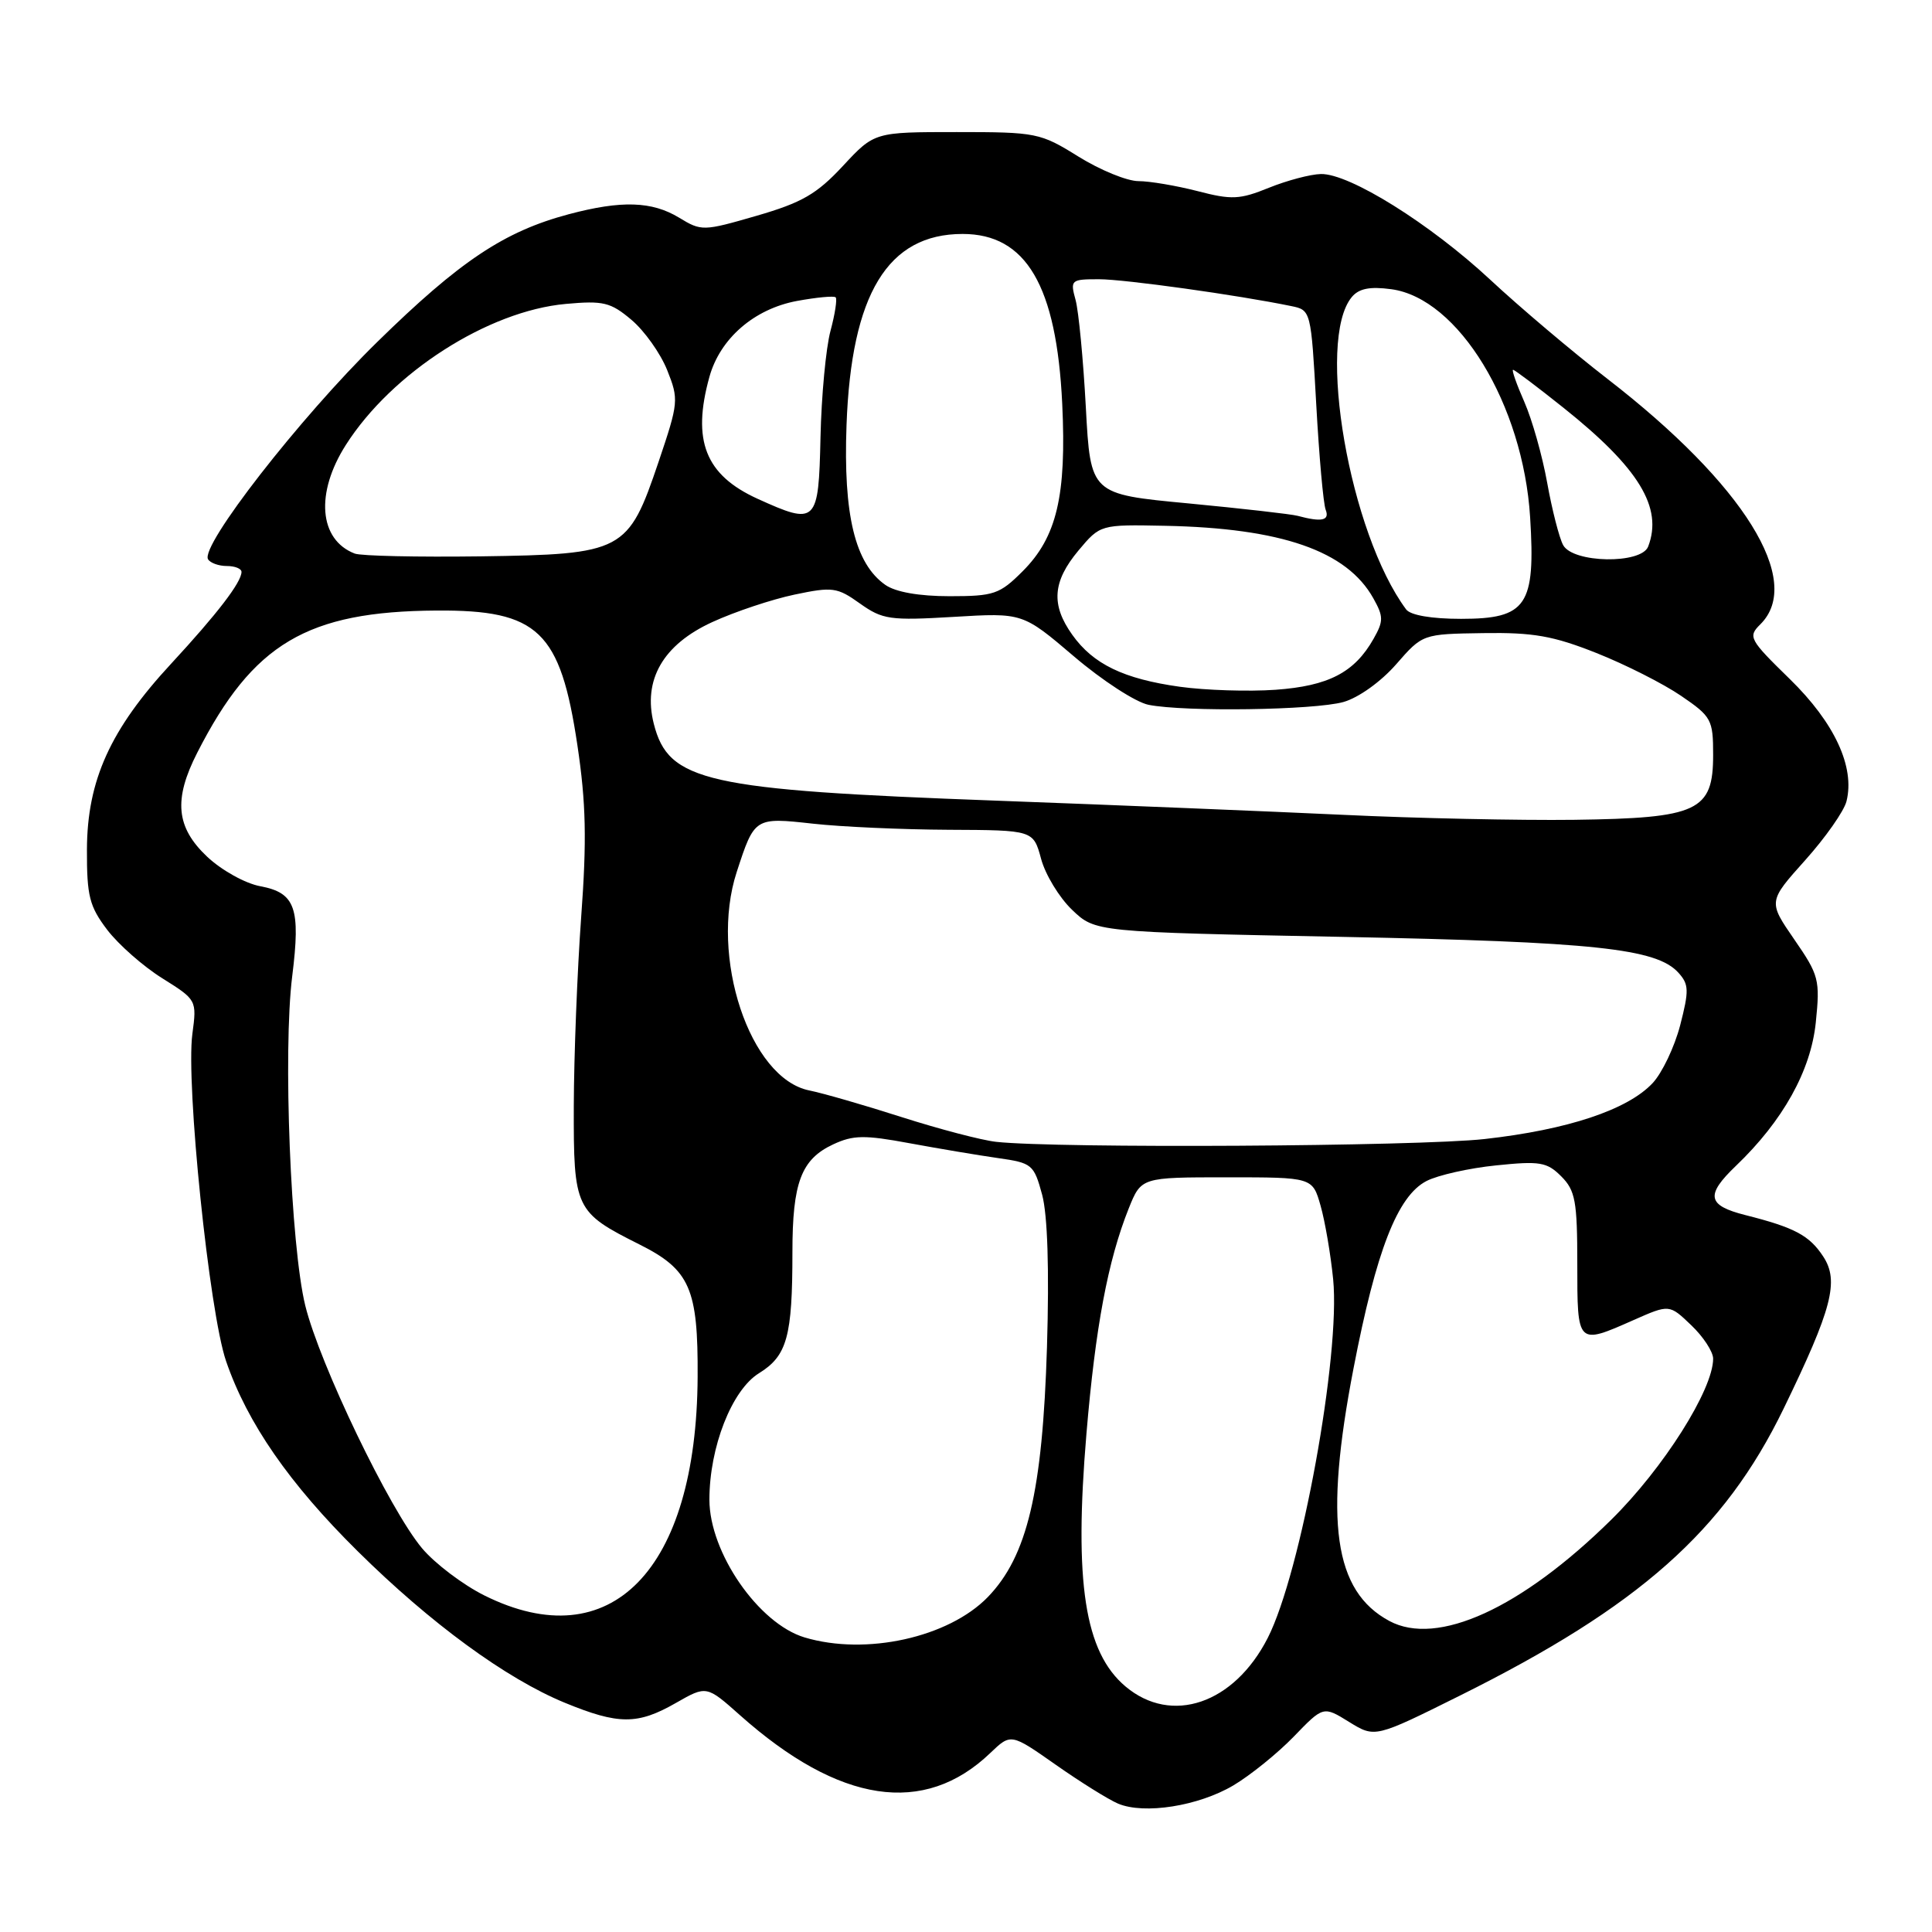 <?xml version="1.0" encoding="UTF-8" standalone="no"?>
<!DOCTYPE svg PUBLIC "-//W3C//DTD SVG 1.1//EN" "http://www.w3.org/Graphics/SVG/1.1/DTD/svg11.dtd" >
<svg xmlns="http://www.w3.org/2000/svg" xmlns:xlink="http://www.w3.org/1999/xlink" version="1.1" viewBox="0 0 256 256">
 <g >
 <path fill="currentColor"
d=" M 163.42 236.58 C 165.66 235.25 169.27 232.34 171.43 230.11 C 175.35 226.05 175.35 226.05 178.77 228.17 C 182.19 230.28 182.19 230.28 193.48 224.66 C 217.18 212.87 228.47 202.86 236.33 186.67 C 242.76 173.43 243.72 169.75 241.59 166.50 C 239.75 163.69 237.79 162.65 231.25 161.00 C 226.21 159.72 225.96 158.37 230.02 154.48 C 236.25 148.52 239.94 141.88 240.60 135.50 C 241.18 129.82 241.03 129.23 237.75 124.48 C 234.29 119.46 234.29 119.46 239.18 114.00 C 241.88 110.99 244.35 107.47 244.67 106.17 C 245.81 101.63 243.09 95.77 237.16 89.98 C 231.78 84.73 231.59 84.37 233.25 82.73 C 239.05 77.00 231.07 64.18 213.03 50.23 C 208.34 46.60 201.33 40.67 197.46 37.06 C 189.51 29.66 178.80 22.97 175.02 23.06 C 173.64 23.09 170.54 23.91 168.14 24.88 C 164.27 26.45 163.20 26.50 158.67 25.32 C 155.86 24.60 152.34 24.00 150.85 24.00 C 149.35 24.00 145.78 22.54 142.90 20.75 C 137.84 17.60 137.34 17.50 126.77 17.50 C 115.86 17.50 115.86 17.50 111.68 22.00 C 108.22 25.72 106.26 26.85 100.26 28.59 C 93.18 30.64 92.95 30.65 89.98 28.84 C 86.38 26.66 82.35 26.53 75.35 28.39 C 66.81 30.67 60.94 34.58 49.97 45.33 C 39.70 55.39 26.49 72.36 27.57 74.11 C 27.87 74.60 28.99 75.00 30.06 75.00 C 31.13 75.00 32.00 75.35 32.00 75.78 C 32.00 77.15 28.79 81.33 22.68 87.94 C 14.61 96.65 11.55 103.41 11.52 112.57 C 11.50 118.75 11.85 120.10 14.21 123.21 C 15.71 125.17 18.99 128.06 21.51 129.63 C 26.06 132.48 26.09 132.52 25.49 137.00 C 24.61 143.60 27.73 173.91 29.96 180.37 C 32.78 188.57 38.33 196.58 47.38 205.53 C 57.06 215.11 67.06 222.42 74.83 225.62 C 81.96 228.55 84.48 228.56 89.56 225.65 C 93.62 223.33 93.62 223.33 98.06 227.28 C 111.22 238.99 122.46 240.68 131.22 232.28 C 133.95 229.67 133.95 229.67 139.88 233.83 C 143.14 236.12 146.86 238.44 148.15 238.99 C 151.62 240.45 158.78 239.32 163.42 236.58 Z  M 149.14 223.47 C 143.72 218.91 142.30 209.68 143.96 189.96 C 145.15 175.84 146.80 167.04 149.56 160.13 C 151.22 156.00 151.22 156.00 162.56 156.00 C 173.91 156.00 173.91 156.00 174.98 159.75 C 175.57 161.81 176.32 166.20 176.65 169.51 C 177.64 179.54 172.38 208.42 167.98 217.04 C 163.52 225.77 155.24 228.60 149.14 223.47 Z  M 106.62 216.97 C 100.51 215.14 94.00 205.72 94.00 198.71 C 94.00 191.76 96.97 184.18 100.57 181.96 C 104.30 179.65 105.00 177.11 105.00 165.92 C 105.00 156.70 106.16 153.62 110.39 151.64 C 113.04 150.40 114.53 150.37 120.50 151.48 C 124.35 152.19 129.63 153.08 132.23 153.45 C 136.76 154.09 137.00 154.29 138.09 158.31 C 138.81 161.01 139.04 168.19 138.73 178.50 C 138.14 197.69 136.12 206.21 130.89 211.62 C 125.68 216.98 114.74 219.40 106.62 216.97 Z  M 184.10 214.79 C 176.74 210.84 175.43 201.60 179.35 181.31 C 182.36 165.70 185.17 158.48 189.02 156.49 C 190.51 155.72 194.67 154.78 198.25 154.42 C 204.05 153.82 204.98 153.98 206.87 155.87 C 208.74 157.74 209.00 159.15 209.00 167.50 C 209.00 178.26 208.97 178.23 216.47 174.91 C 221.20 172.82 221.20 172.82 224.10 175.60 C 225.70 177.12 227.00 179.12 227.00 180.03 C 227.00 184.14 220.40 194.57 213.49 201.38 C 201.56 213.13 190.45 218.20 184.10 214.79 Z  M 64.19 211.41 C 61.34 209.99 57.62 207.17 55.93 205.16 C 51.63 200.04 42.37 180.78 40.45 173.00 C 38.51 165.08 37.48 139.26 38.72 129.35 C 39.85 120.31 39.14 118.30 34.49 117.43 C 32.49 117.06 29.35 115.31 27.44 113.51 C 23.32 109.62 22.97 105.94 26.14 99.73 C 33.52 85.26 40.68 81.01 57.85 80.90 C 71.33 80.81 74.25 83.60 76.51 98.76 C 77.65 106.39 77.76 111.31 77.01 121.50 C 76.49 128.65 76.05 139.93 76.03 146.58 C 76.00 160.18 76.20 160.62 84.74 164.90 C 91.42 168.25 92.51 170.74 92.44 182.46 C 92.30 208.08 80.92 219.74 64.19 211.41 Z  M 132.00 151.30 C 130.07 151.09 124.45 149.61 119.50 148.03 C 114.55 146.44 109.03 144.85 107.24 144.49 C 99.35 142.91 93.97 126.73 97.62 115.54 C 99.98 108.30 100.00 108.29 107.71 109.14 C 111.45 109.56 119.55 109.92 125.71 109.95 C 136.92 110.00 136.92 110.00 137.95 113.80 C 138.51 115.89 140.35 118.92 142.05 120.55 C 145.13 123.50 145.13 123.50 177.81 124.14 C 211.21 124.80 219.49 125.68 222.39 128.88 C 223.80 130.43 223.82 131.25 222.63 135.86 C 221.88 138.73 220.24 142.18 218.97 143.53 C 215.65 147.06 207.72 149.70 196.70 150.93 C 187.85 151.91 140.12 152.19 132.00 151.30 Z  M 178.00 107.97 C 168.38 107.52 147.68 106.67 132.00 106.09 C 93.47 104.67 88.58 103.58 86.63 95.90 C 85.16 90.10 87.85 85.42 94.38 82.43 C 97.38 81.05 102.28 79.42 105.27 78.79 C 110.32 77.73 110.93 77.81 113.95 79.97 C 116.95 82.10 117.92 82.24 126.36 81.74 C 135.51 81.19 135.51 81.19 142.31 86.98 C 146.05 90.17 150.49 93.05 152.18 93.39 C 157.00 94.35 174.14 94.10 178.01 93.02 C 180.02 92.45 182.98 90.33 185.00 88.02 C 188.50 84.01 188.50 84.01 196.54 83.89 C 203.16 83.79 205.80 84.25 211.54 86.53 C 215.37 88.05 220.41 90.60 222.75 92.20 C 226.78 94.95 227.00 95.35 227.00 100.02 C 227.00 107.48 225.02 108.41 208.58 108.63 C 201.39 108.72 187.62 108.43 178.00 107.97 Z  M 156.34 91.00 C 148.90 89.96 144.85 88.01 142.08 84.11 C 139.24 80.13 139.47 77.06 142.89 72.96 C 145.79 69.50 145.79 69.50 154.36 69.67 C 169.79 69.98 178.46 72.99 181.97 79.27 C 183.33 81.70 183.34 82.29 182.00 84.65 C 179.48 89.11 176.03 90.90 169.00 91.40 C 165.43 91.65 159.73 91.47 156.34 91.00 Z  M 186.32 80.75 C 178.83 70.65 174.38 45.07 179.12 39.36 C 180.06 38.23 181.51 37.94 184.34 38.32 C 193.24 39.51 201.82 53.60 202.75 68.54 C 203.48 80.25 202.30 82.00 193.60 82.00 C 189.68 82.00 186.89 81.52 186.32 80.75 Z  M 117.31 77.50 C 113.30 74.69 111.73 68.24 112.17 56.31 C 112.80 38.95 117.63 31.00 127.55 31.00 C 135.98 31.00 140.00 37.86 140.75 53.50 C 141.33 65.68 140.03 71.17 135.51 75.69 C 132.46 78.74 131.71 79.00 125.82 79.00 C 121.78 79.00 118.66 78.45 117.31 77.50 Z  M 47.00 73.35 C 42.26 71.52 41.76 65.33 45.83 58.95 C 51.93 49.37 64.67 41.20 74.98 40.27 C 79.94 39.82 80.91 40.05 83.67 42.38 C 85.38 43.82 87.51 46.81 88.40 49.03 C 89.96 52.94 89.92 53.33 87.26 61.21 C 83.23 73.12 82.61 73.45 63.68 73.72 C 55.33 73.83 47.83 73.67 47.00 73.35 Z  M 207.12 72.22 C 206.60 71.25 205.65 67.53 205.01 63.97 C 204.37 60.41 203.01 55.59 201.98 53.25 C 200.95 50.91 200.28 49.00 200.49 49.00 C 200.70 49.00 203.71 51.27 207.18 54.04 C 217.17 62.01 220.37 67.26 218.39 72.42 C 217.49 74.78 208.41 74.63 207.12 72.22 Z  M 171.94 68.35 C 171.08 68.12 164.55 67.38 157.44 66.70 C 144.50 65.48 144.50 65.48 143.88 53.99 C 143.54 47.67 142.93 41.26 142.52 39.75 C 141.79 37.09 141.90 37.00 145.63 37.00 C 149.06 37.01 163.99 39.09 171.11 40.56 C 173.70 41.09 173.72 41.16 174.41 53.60 C 174.79 60.48 175.35 66.76 175.66 67.55 C 176.21 68.98 175.14 69.21 171.94 68.35 Z  M 100.38 66.09 C 93.46 62.94 91.66 58.38 94.00 49.94 C 95.41 44.86 99.92 40.94 105.59 39.88 C 108.20 39.40 110.51 39.18 110.73 39.40 C 110.95 39.62 110.64 41.63 110.04 43.86 C 109.44 46.10 108.84 52.44 108.72 57.96 C 108.47 69.37 108.20 69.64 100.38 66.09 Z "/>
</g>
</svg>